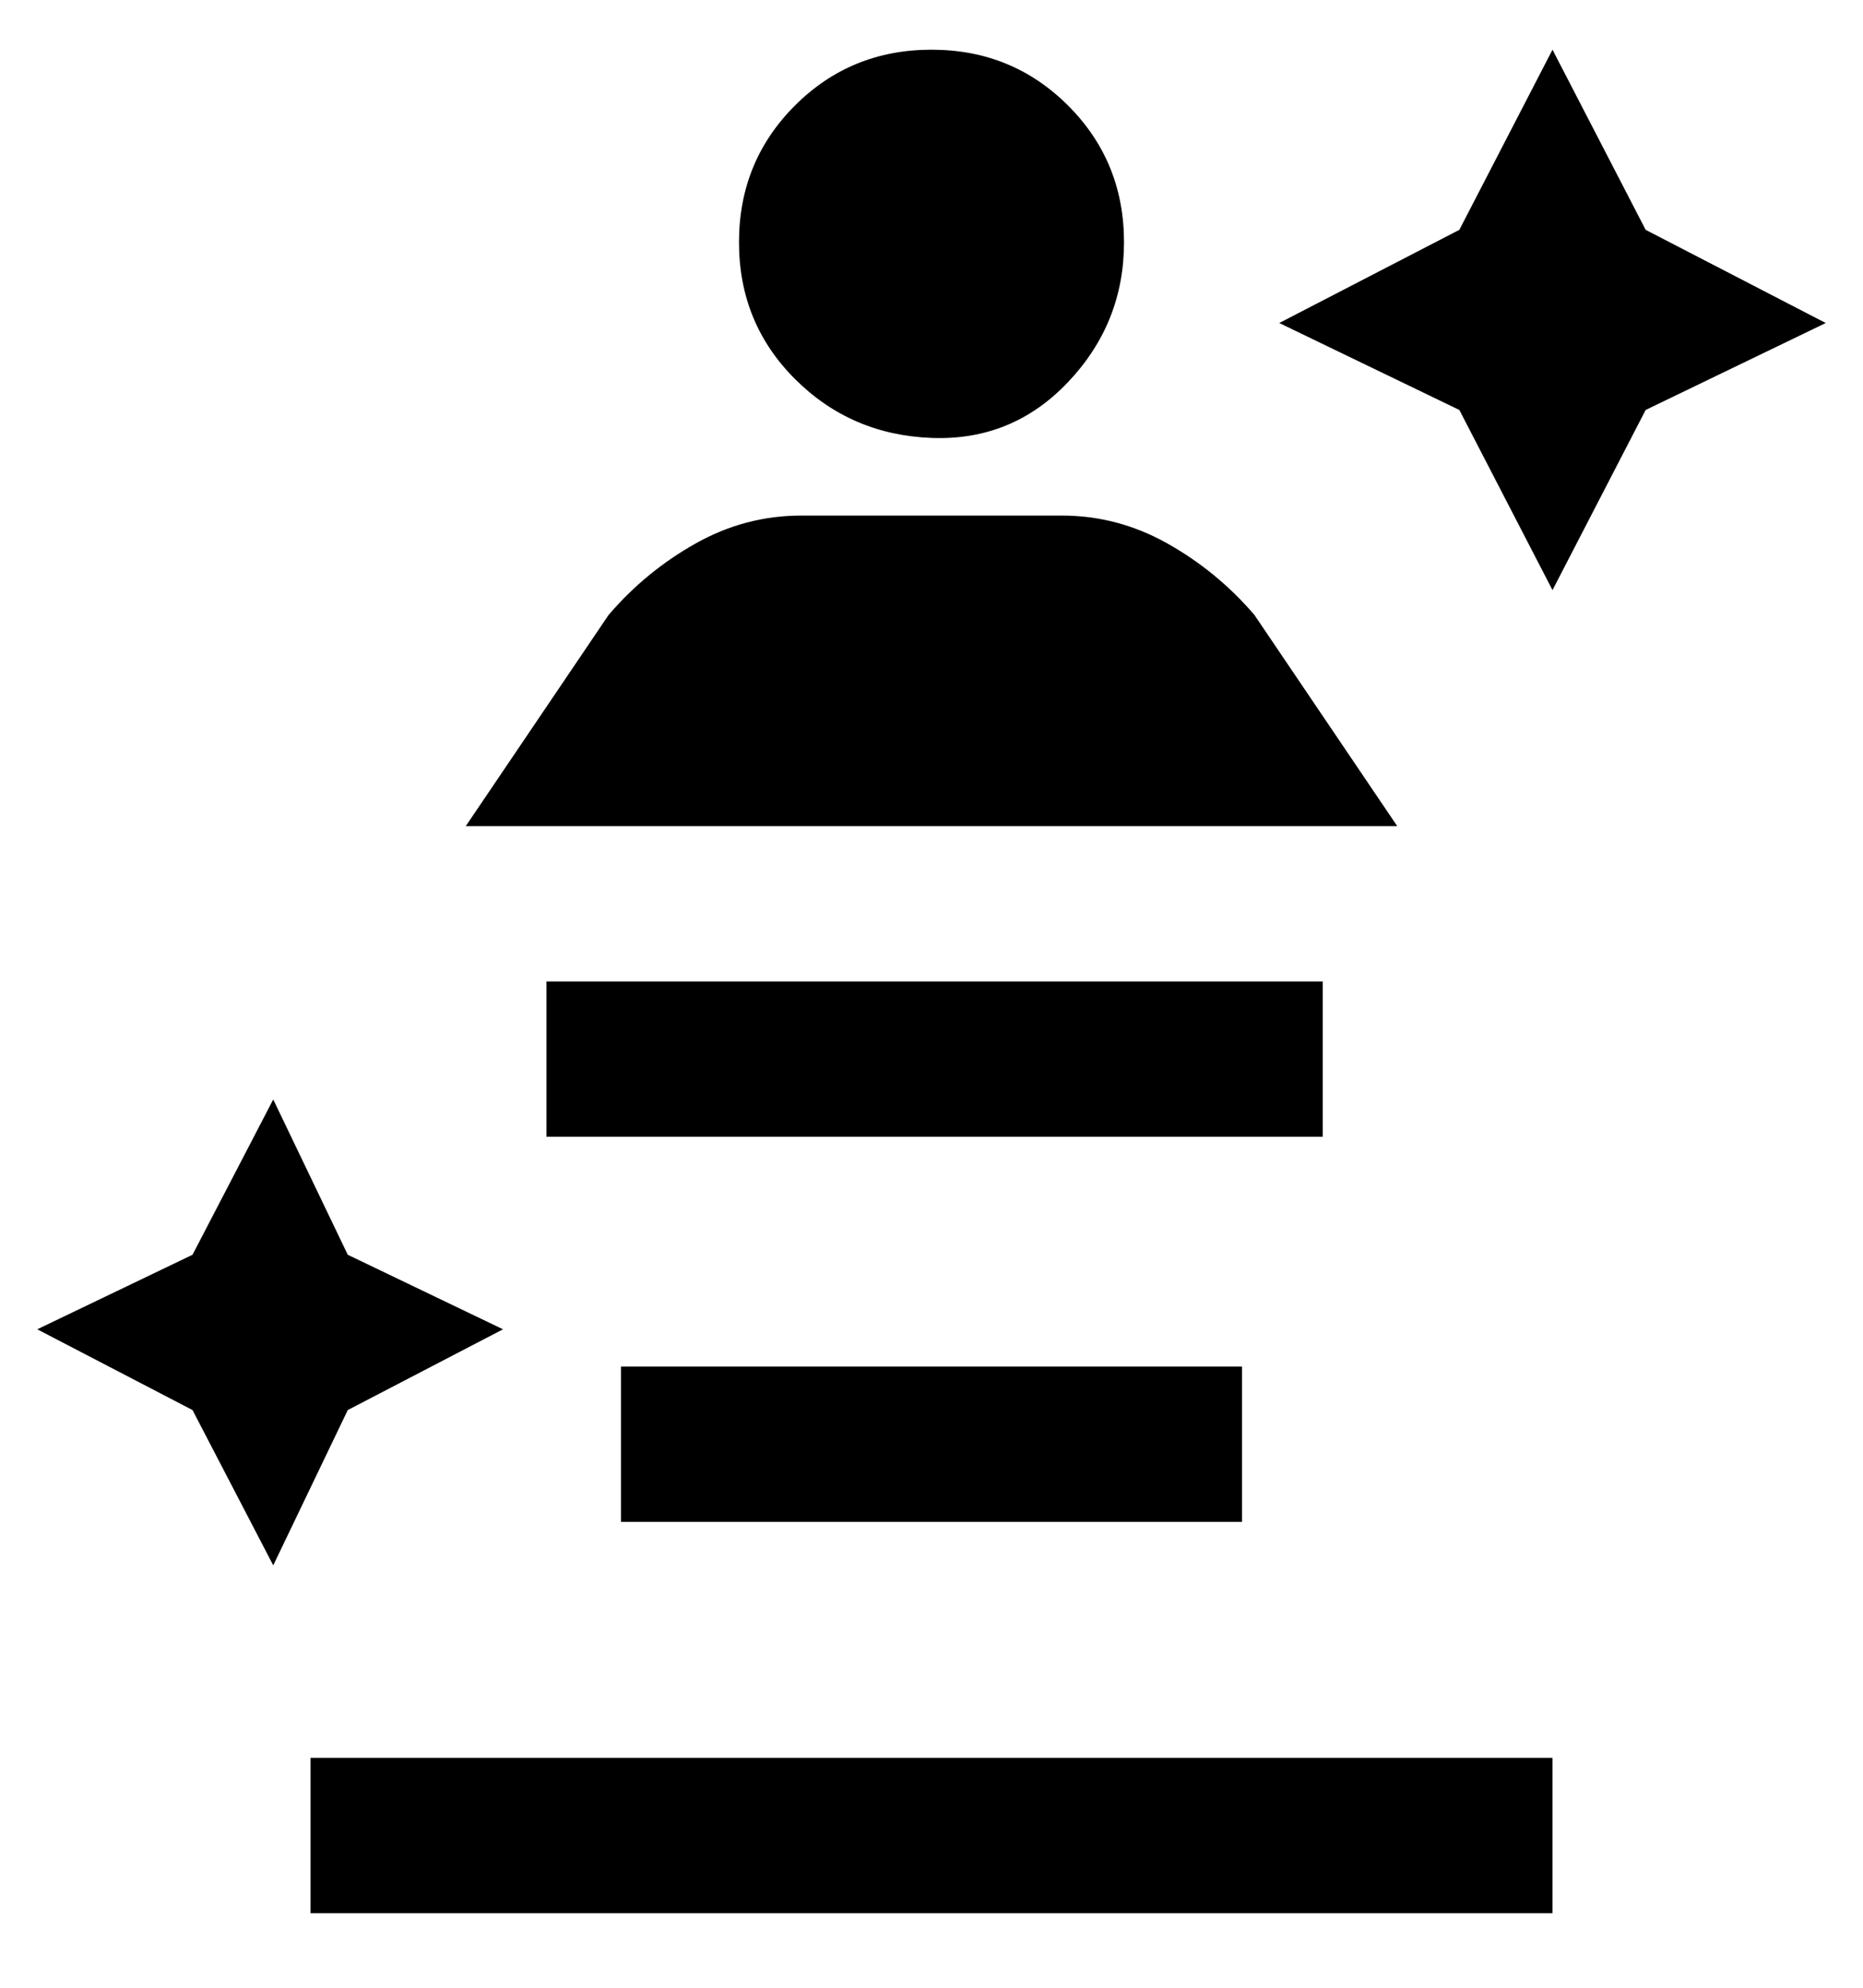 <svg viewBox="0 0 300 320" xmlns="http://www.w3.org/2000/svg"><path d="M119 39q0-13 9-22t22-9q13 0 22 9t9 22q0 13-9 22.5t-22 9q-13-.5-22-9.5t-9-22zm146-2L250 8l-15 29-29 15 29 14 15 29 15-29 29-14-29-15zM81 214l-25-12-12-25-13 25-25 12 25 13 13 25 12-25 25-13zm-31 94h200v-25H50v25zm150-63v-25H100v25h100zm13-87H88v25h125v-25zm-11-59q-6-7-14-11.5T171 83h-42q-9 0-17 4.5T98 99l-23 34h150l-23-34z"/></svg>